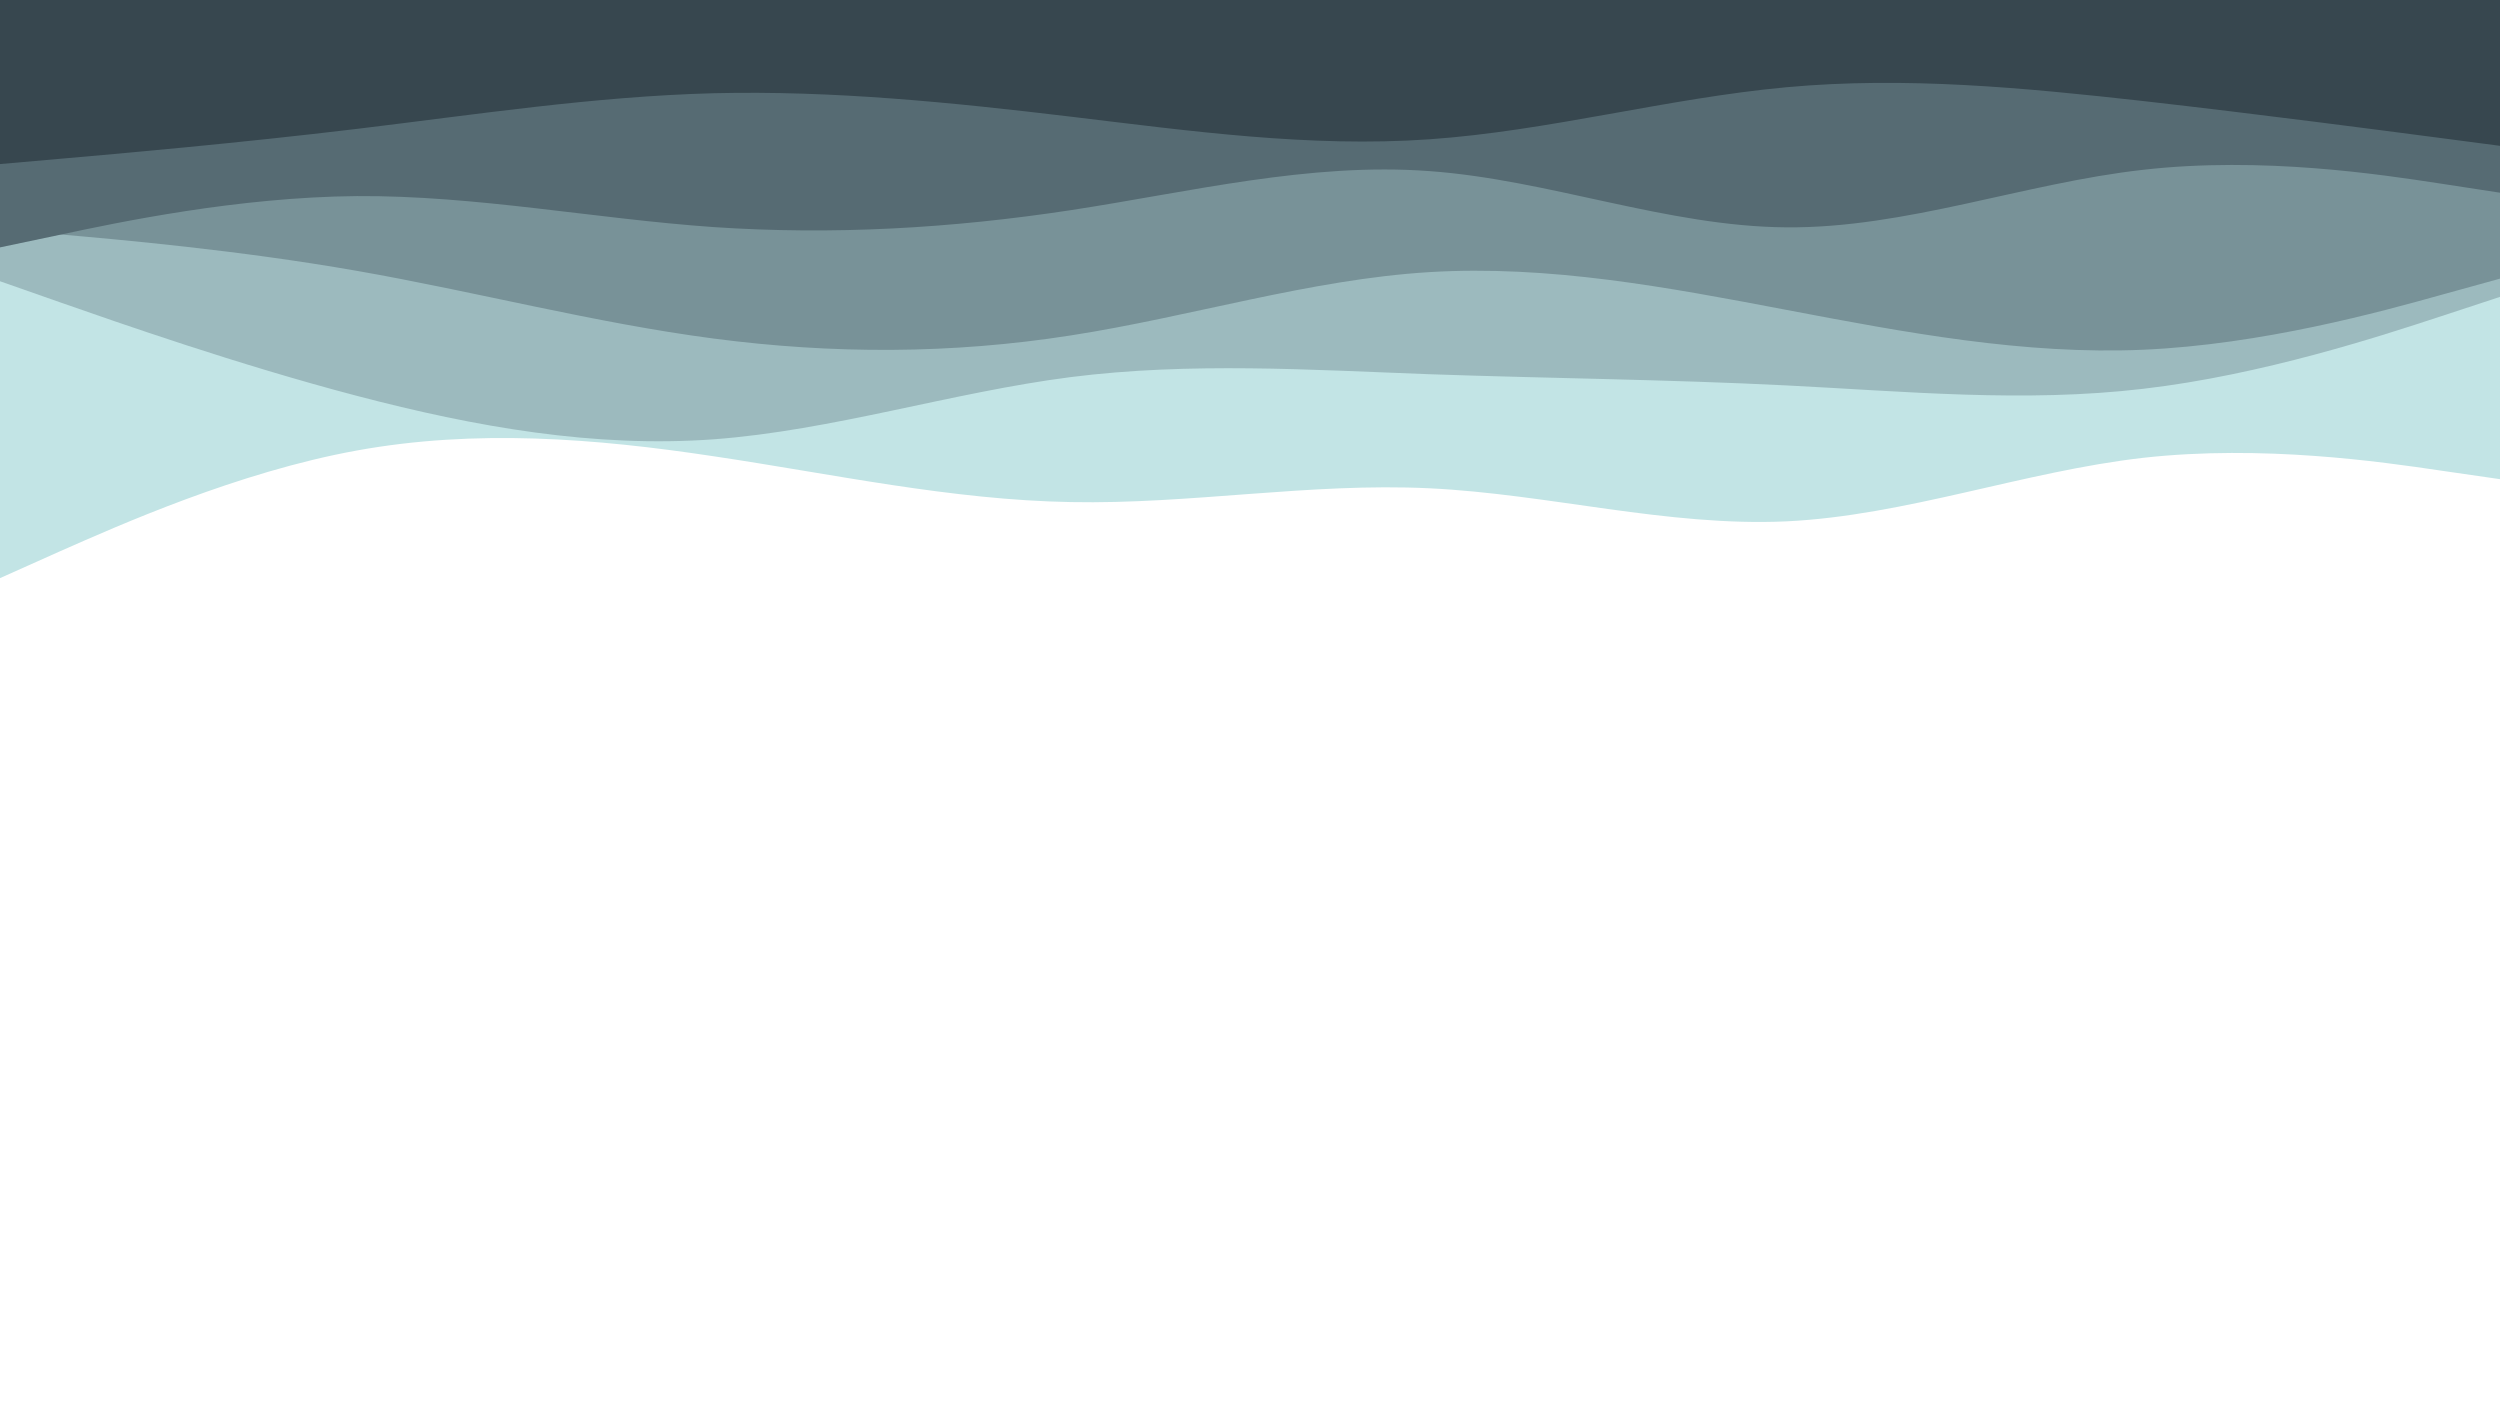 <svg id="visual" viewBox="0 0 960 540" width="960" height="540" xmlns="http://www.w3.org/2000/svg" xmlns:xlink="http://www.w3.org/1999/xlink" version="1.1"><rect x="0" y="0" width="960" height="540" fill="#fff"></rect><path d="M0 222L22.8 211.8C45.7 201.7 91.3 181.3 137 173C182.7 164.7 228.3 168.3 274 175.2C319.7 182 365.3 192 411.2 192.8C457 193.7 503 185.3 548.8 187.5C594.7 189.7 640.3 202.3 686 200.2C731.7 198 777.3 181 823 175.8C868.7 170.7 914.3 177.3 937.2 180.7L960 184L960 0L937.2 0C914.3 0 868.7 0 823 0C777.3 0 731.7 0 686 0C640.3 0 594.7 0 548.8 0C503 0 457 0 411.2 0C365.3 0 319.7 0 274 0C228.3 0 182.7 0 137 0C91.3 0 45.7 0 22.8 0L0 0Z" fill="#c2e4e5"></path><path d="M0 108L22.8 116C45.7 124 91.3 140 137 152C182.7 164 228.3 172 274 168.7C319.7 165.3 365.3 150.7 411.2 144.8C457 139 503 142 548.8 143.7C594.7 145.3 640.3 145.7 686 148C731.7 150.3 777.3 154.7 823 149.3C868.7 144 914.3 129 937.2 121.5L960 114L960 0L937.2 0C914.3 0 868.7 0 823 0C777.3 0 731.7 0 686 0C640.3 0 594.7 0 548.8 0C503 0 457 0 411.2 0C365.3 0 319.7 0 274 0C228.3 0 182.7 0 137 0C91.3 0 45.7 0 22.8 0L0 0Z" fill="#9cbabe"></path><path d="M0 88L22.8 90C45.7 92 91.3 96 137 104C182.7 112 228.3 124 274 130C319.7 136 365.3 136 411.2 128.8C457 121.7 503 107.3 548.8 104.5C594.7 101.7 640.3 110.3 686 119C731.7 127.7 777.3 136.3 823 134.3C868.7 132.3 914.3 119.7 937.2 113.3L960 107L960 0L937.2 0C914.3 0 868.7 0 823 0C777.3 0 731.7 0 686 0C640.3 0 594.7 0 548.8 0C503 0 457 0 411.2 0C365.3 0 319.7 0 274 0C228.3 0 182.7 0 137 0C91.3 0 45.7 0 22.8 0L0 0Z" fill="#789298"></path><path d="M0 95L22.8 90.2C45.7 85.3 91.3 75.7 137 75.3C182.7 75 228.3 84 274 87.2C319.7 90.3 365.3 87.7 411.2 80.7C457 73.7 503 62.3 548.8 65.7C594.7 69 640.3 87 686 87.3C731.7 87.7 777.3 70.3 823 65.2C868.7 60 914.3 67 937.2 70.5L960 74L960 0L937.2 0C914.3 0 868.7 0 823 0C777.3 0 731.7 0 686 0C640.3 0 594.7 0 548.8 0C503 0 457 0 411.2 0C365.3 0 319.7 0 274 0C228.3 0 182.7 0 137 0C91.3 0 45.7 0 22.8 0L0 0Z" fill="#566b73"></path><path d="M0 63L22.8 61C45.7 59 91.3 55 137 49.5C182.7 44 228.3 37 274 35.8C319.7 34.7 365.3 39.3 411.2 44.8C457 50.3 503 56.7 548.8 53.5C594.7 50.3 640.3 37.7 686 33.5C731.7 29.3 777.3 33.7 823 38.8C868.7 44 914.3 50 937.2 53L960 56L960 0L937.2 0C914.3 0 868.7 0 823 0C777.3 0 731.7 0 686 0C640.3 0 594.7 0 548.8 0C503 0 457 0 411.2 0C365.3 0 319.7 0 274 0C228.3 0 182.7 0 137 0C91.3 0 45.7 0 22.8 0L0 0Z" fill="#37474f"></path></svg>